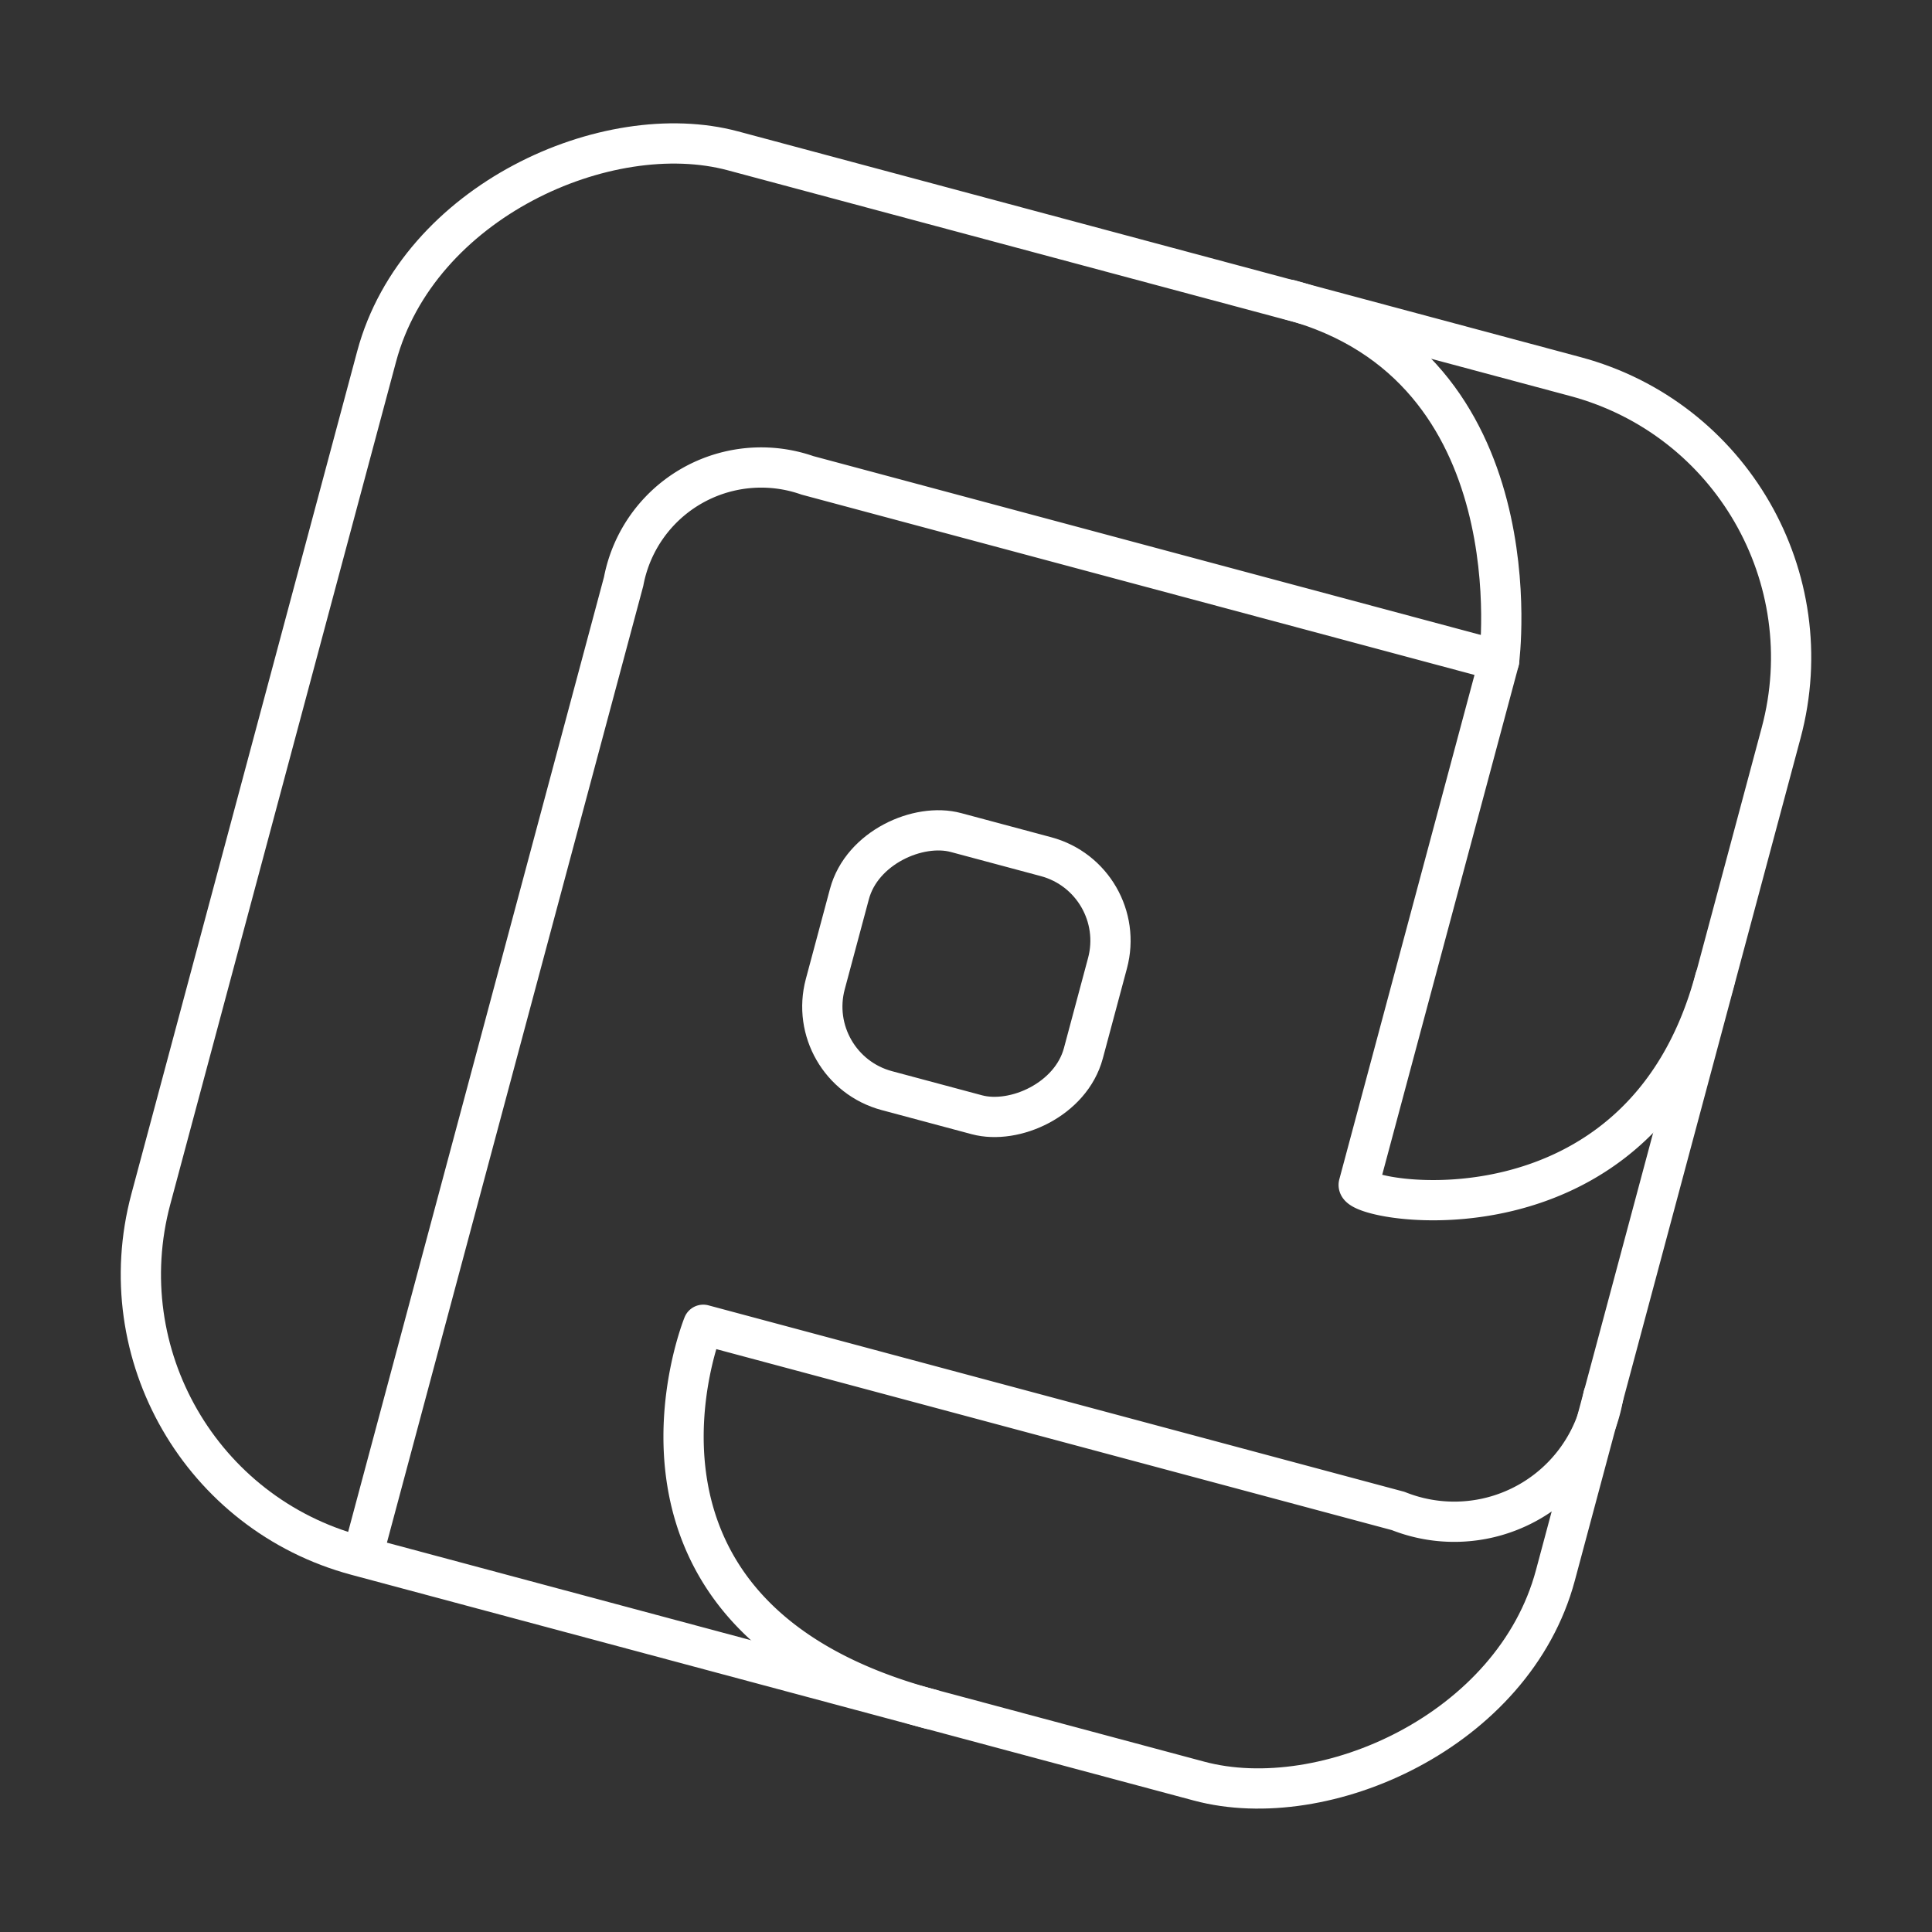 <svg xmlns="http://www.w3.org/2000/svg" viewBox="0 0 48 48"><rect x="0" y="0" width="48" height="48" fill="#333333" stroke="none"/><defs><style>.a{fill:none;stroke:#fff;stroke-linecap:round;stroke-linejoin:round;}</style></defs><rect class="a" x="5.937" y="5.937" width="36.126" height="36.126" rx="7.227" transform="translate(-5.394 40.97) rotate(-75)"/><rect class="a" x="20.691" y="20.871" width="6.638" height="6.638" rx="2.161" transform="translate(-5.57 41.121) rotate(-75)"/><path class="a" d="M9.039,38.537l6.455-24.091A3.478,3.478,0,0,1,20.06,11.81l17.186,4.605L33.758,29.429c-.118.442,7.024,1.72,8.851-5.11"/><path class="a" d="M17.472,32.914,34.738,37.54a3.758,3.758,0,0,0,5.096-2.856m-22.362-1.77s-2.95,7.245,5.641,9.548"/><path class="a" d="M37.245,16.415s.96-7.317-5.2-8.967"/></svg>
